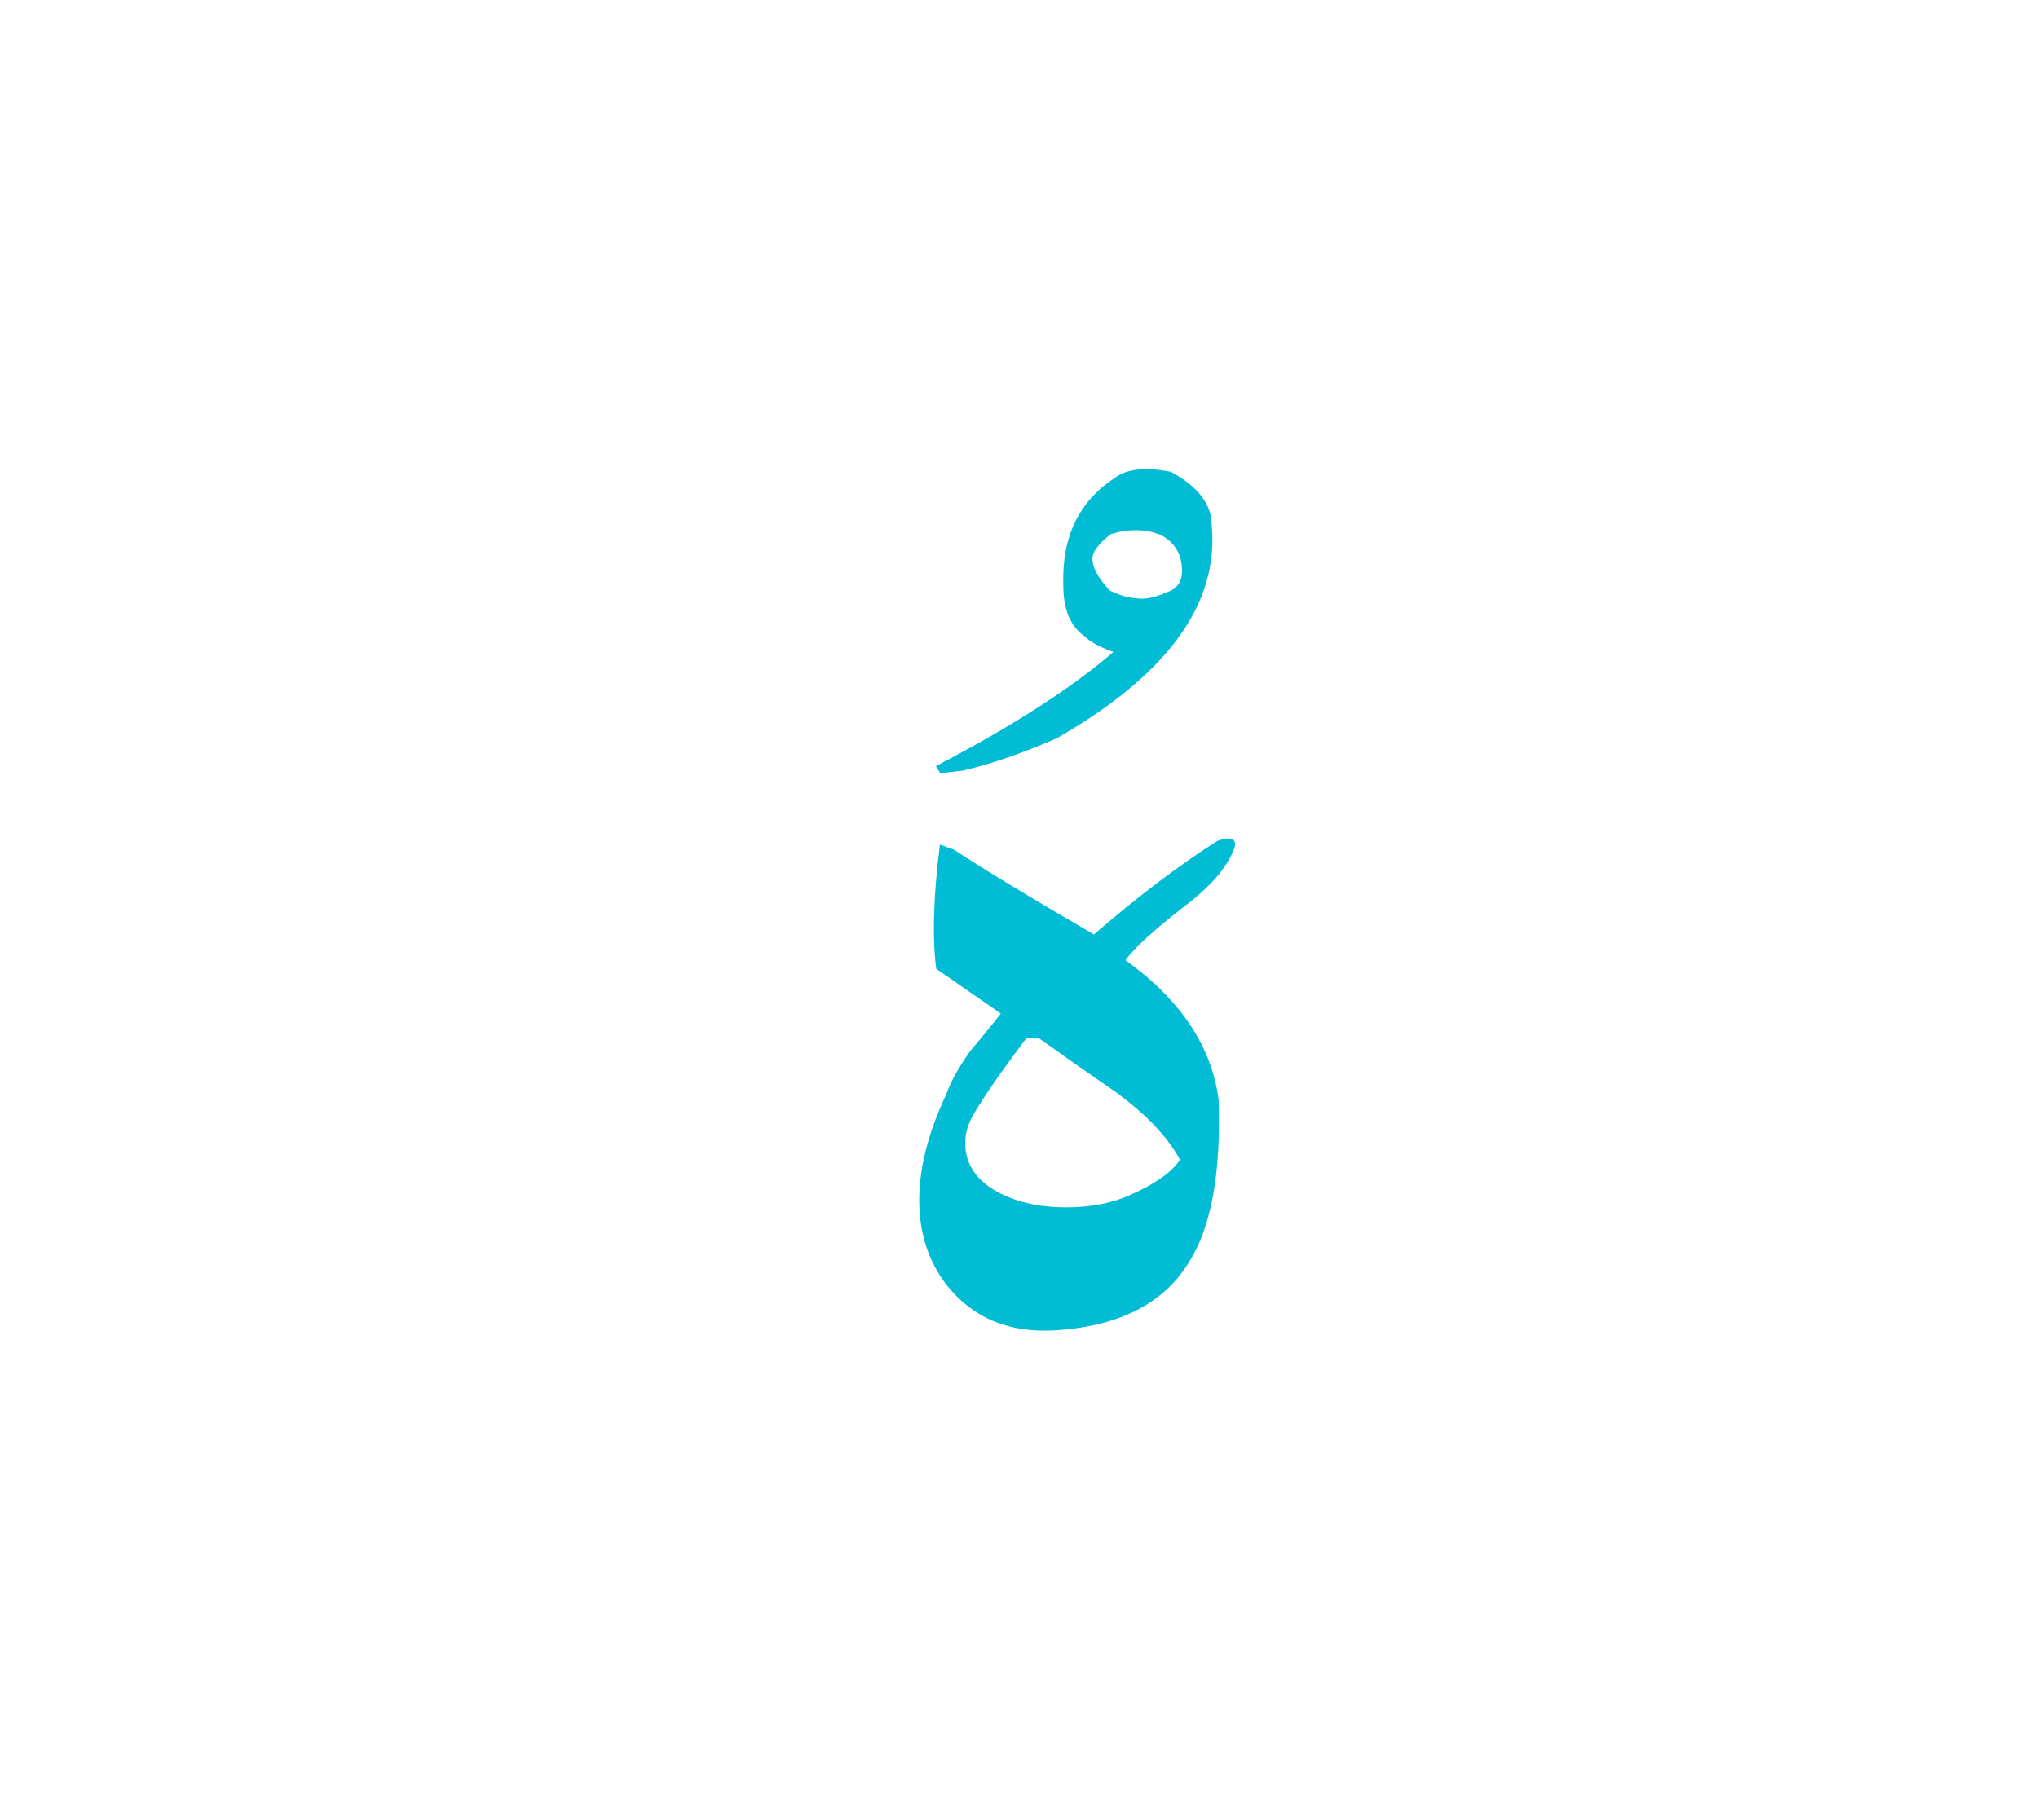 <svg id="vector" xmlns="http://www.w3.org/2000/svg" width="75" height="67" viewBox="0 0 83 73"><path fill="#00BCD4" d="M40.76,40.713l-2.63,-1.823c-0.167,-1.239 -0.121,-2.92 0.149,-5.061l0.575,0.208c1.237,0.816 3.138,1.968 5.698,3.453c1.791,-1.549 3.466,-2.819 5.027,-3.81c0.539,-0.191 0.776,-0.104 0.707,0.252c-0.27,0.788 -0.962,1.594 -2.072,2.431c-1.228,0.954 -2.021,1.681 -2.378,2.174c2.245,1.619 3.512,3.512 3.793,5.683c0.104,3.004 -0.305,5.209 -1.215,6.632c-1.023,1.675 -2.831,2.596 -5.427,2.764c-1.895,0.119 -3.373,-0.501 -4.456,-1.871c-0.73,-0.968 -1.094,-2.107 -1.094,-3.426c0,-1.313 0.363,-2.752 1.094,-4.3c0.179,-0.519 0.507,-1.106 0.979,-1.773C39.938,41.738 40.357,41.231 40.76,40.713L40.76,40.713zM41.791,41.728c-0.99,1.313 -1.699,2.338 -2.13,3.068c-0.236,0.402 -0.352,0.8 -0.352,1.18c0,0.897 0.483,1.59 1.45,2.071c0.755,0.376 1.635,0.56 2.648,0.56c1,0 1.875,-0.166 2.631,-0.508c1.012,-0.448 1.687,-0.927 2.02,-1.432c-0.513,-0.944 -1.394,-1.865 -2.631,-2.764c-1.04,-0.719 -2.077,-1.445 -3.103,-2.176H41.791z" id="path_0"/><path fill="#00BCD4" d="M39.206,30.818l-0.909,0.102l-0.185,-0.287c3.126,-1.629 5.537,-3.184 7.234,-4.65c-0.574,-0.208 -0.959,-0.415 -1.162,-0.629c-0.588,-0.402 -0.881,-1.104 -0.881,-2.106c-0.058,-1.956 0.641,-3.407 2.096,-4.352c0.472,-0.368 1.231,-0.455 2.28,-0.253c1.109,0.598 1.669,1.324 1.669,2.176c0.305,3.206 -1.809,6.103 -6.326,8.688C41.601,30.12 40.335,30.558 39.206,30.818L39.206,30.818zM47.569,23.534c0.38,-0.137 0.57,-0.42 0.57,-0.846c0,-0.673 -0.287,-1.162 -0.857,-1.467c-0.611,-0.249 -1.283,-0.261 -2.025,-0.047c-0.484,0.368 -0.738,0.69 -0.762,0.962c-0.029,0.356 0.202,0.806 0.698,1.346c0.438,0.202 0.788,0.307 1.058,0.307C46.569,23.864 47.007,23.783 47.569,23.534z" id="path_1"/></svg>
